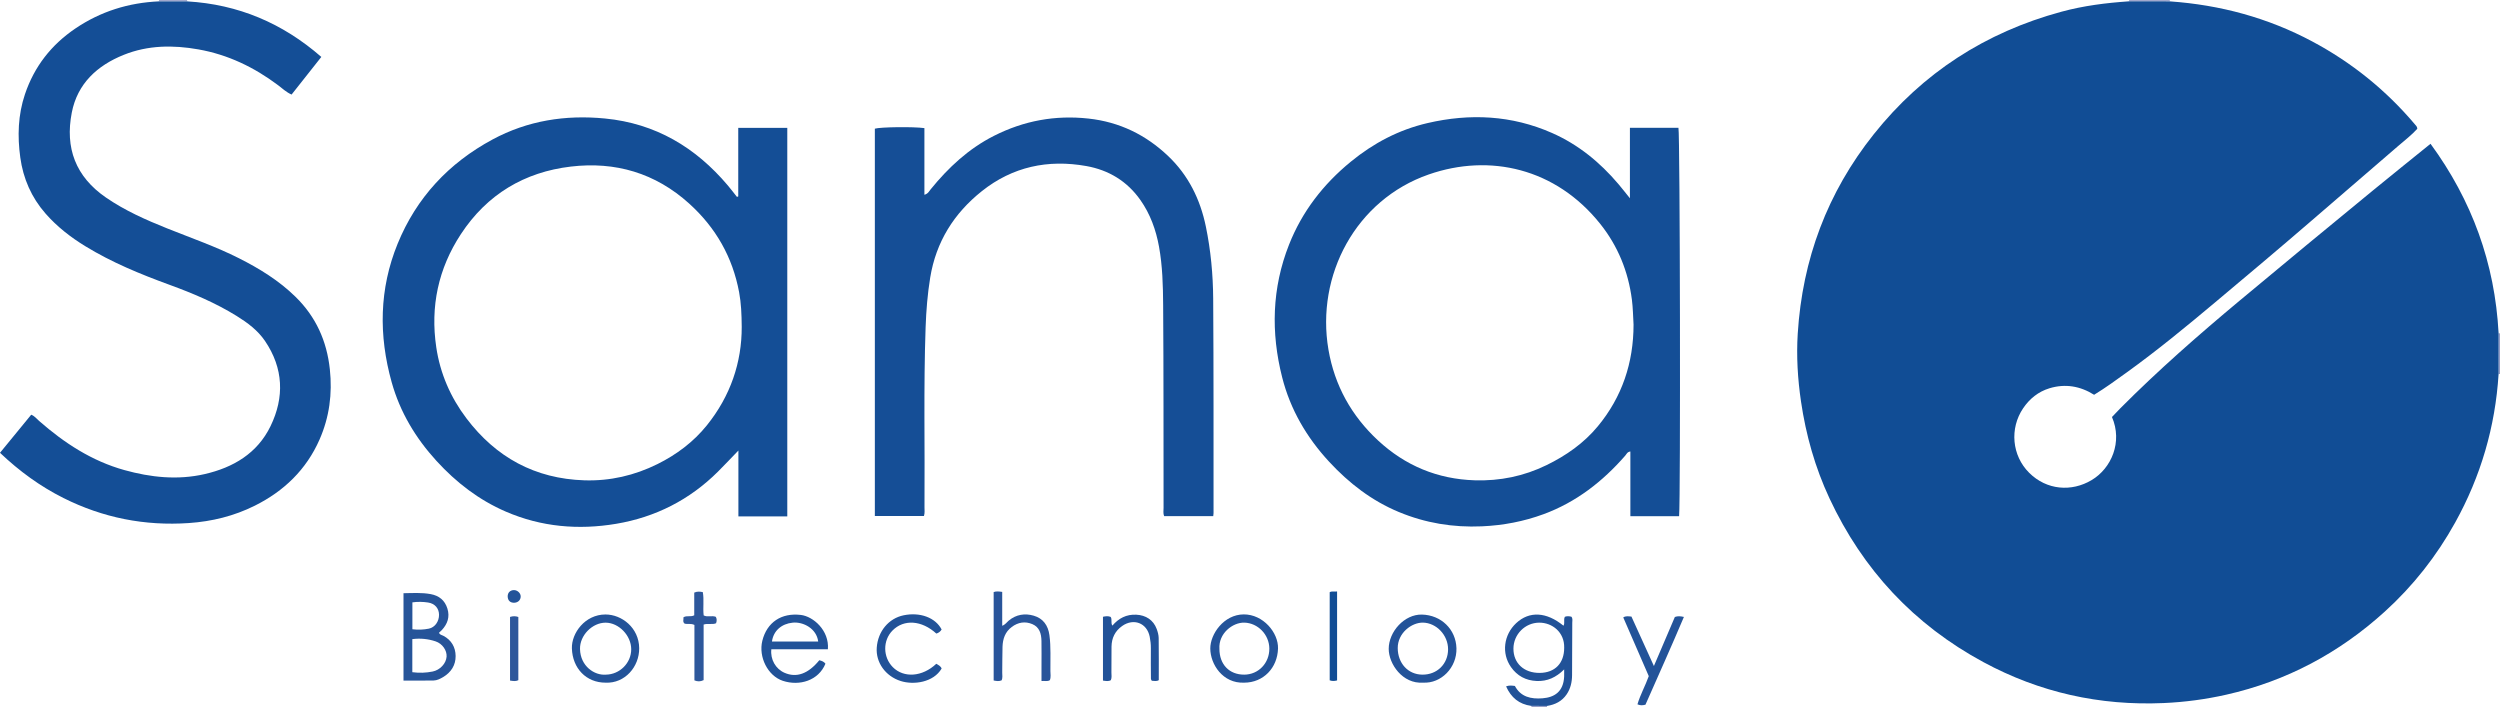 <?xml version="1.0" encoding="iso-8859-1"?>
<!-- Generator: Adobe Illustrator 27.0.0, SVG Export Plug-In . SVG Version: 6.00 Build 0)  -->
<svg version="1.1" id="Layer_1" xmlns="http://www.w3.org/2000/svg" xmlns:xlink="http://www.w3.org/1999/xlink" x="0px" y="0px"
	 viewBox="0 0 1597.581 452" style="enable-background:new 0 0 1597.581 452;" xml:space="preserve">
<g>
	<path style="fill:#949CC6;" d="M1596.677,212.936c0.297,0.086,0.598,0.107,0.903,0.064c0,8.667,0,17.333,0,26l-0.457-0.023
		l-0.45,0.084C1596.675,230.353,1596.676,221.645,1596.677,212.936z"/>
	<path style="fill:#A1A8CD;" d="M1386.581,0c-0.043,0.297-0.021,0.589,0.065,0.877c-8.714-0.01-17.428-0.02-26.142-0.03
		c0.061-0.279,0.086-0.561,0.077-0.847C1369.247,0,1377.914,0,1386.581,0z"/>
	<path style="fill:#A1A8CD;" d="M119.581,0c-0.06,0.3-0.039,0.595,0.062,0.884c-6.043-0.004-12.086-0.007-18.129-0.011
		c0.09-0.286,0.112-0.577,0.067-0.873C107.581,0,113.581,0,119.581,0z"/>
	<path style="fill:#949CC6;" d="M988.653,451.102c-0.131,0.291-0.155,0.59-0.072,0.898c-3.333,0-6.667,0-10,0
		c0.115-0.314,0.095-0.619-0.062-0.914C981.897,451.091,985.275,451.097,988.653,451.102z"/>
	<path style="fill:#114D95;" d="M1360.504,0.847c8.714,0.01,17.428,0.02,26.142,0.03c32.074,2.268,62.523,10.448,90.932,25.598
		c25.234,13.456,47.162,31.126,65.637,53.008c0.62,0.735,1.46,1.396,1.521,2.821c-3.657,4.034-8.151,7.463-12.398,11.141
		c-18.378,15.915-36.839,31.732-55.244,47.616c-20.421,17.625-41.069,34.979-61.74,52.31c-18.377,15.407-36.88,30.627-56.34,44.65
		c-6.736,4.854-13.45,9.753-20.814,14.26c-8.881-5.578-18.464-7.232-28.562-4.151c-7.094,2.165-12.671,6.667-16.784,12.747
		c-8.705,12.866-7.25,30.217,3.848,41.261c11.206,11.151,27.126,12.299,39.92,4.659c12.709-7.589,19.869-24.406,12.988-40.307
		c1.691-1.768,3.478-3.703,5.334-5.568c24.108-24.224,49.767-46.709,76.001-68.597c28.38-23.678,56.89-47.195,85.458-70.644
		c12.093-9.926,24.307-19.704,36.777-29.801c26.507,36.162,41.116,76.393,43.498,121.056c-0.001,8.708-0.003,17.417-0.004,26.125
		c-2.122,33.696-11.365,65.314-27.734,94.839c-11.886,21.439-26.875,40.502-45.002,56.949c-29.131,26.431-62.817,44.41-101.3,53.083
		c-13.159,2.966-26.461,4.742-39.98,5.342c-40.831,1.811-79.326-6.777-115.202-26.155c-44.316-23.935-77.058-59-98.382-104.693
		c-9.204-19.723-15.04-40.438-18.188-61.9c-2.105-14.352-2.988-28.864-2.08-43.335c2.977-47.455,18.876-90.101,48.577-127.398
		c31.295-39.3,71.449-65.116,119.829-78.274C1331.38,3.665,1345.882,1.837,1360.504,0.847z"/>
	<path style="fill:#144E96;" d="M1072.999,329.883c-10.418,0-20.557,0-31.139,0c0-13.802,0-27.55,0-41.378
		c-1.994,0.256-2.438,1.691-3.266,2.64c-14.455,16.575-31.385,29.759-52.175,37.418c-12.689,4.675-25.81,7.176-39.426,7.779
		c-18.447,0.817-36.089-2.082-53.078-9.149c-17.366-7.224-31.896-18.43-44.578-32.157c-14.352-15.535-24.761-33.3-29.989-53.9
		c-7.279-28.679-6.548-57.034,4.362-84.729c8.351-21.198,21.914-38.691,39.499-53.083c14.483-11.854,30.661-20.405,48.981-24.666
		c27.195-6.326,53.831-5.042,79.586,6.305c16.751,7.38,30.591,18.698,42.387,32.591c2.329,2.743,4.537,5.59,7.405,9.136
		c0-15.566,0-30.142,0-45.024c10.56,0,20.803,0,31.016,0C1073.591,85.463,1073.996,318.966,1072.999,329.883z M1043.895,207.482
		c-0.321-5.37-0.37-10.678-1.058-15.992c-2.345-18.089-8.966-34.366-20.353-48.573c-28.333-35.352-70.377-45.018-109.463-31.434
		c-46.642,16.21-72.214,64.475-64.097,111.954c3.909,22.867,14.705,42.283,31.705,58.045c17.375,16.11,38.005,24.7,61.777,25.452
		c16.081,0.509,31.407-2.632,45.886-9.695c12.553-6.123,23.843-14.024,32.782-24.833
		C1036.633,253.591,1043.858,231.749,1043.895,207.482z"/>
	<path style="fill:#144E96;" d="M471.766,125.505c0-14.476,0-28.952,0-43.785c10.489,0,20.733,0,31.338,0
		c0,82.62,0,165.16,0,248.284c-5.057,0-10.164,0-15.271,0c-5.154,0-10.309,0-15.968,0c0-13.918,0-27.638,0-42.102
		c-4.759,4.923-8.832,9.273-13.052,13.477c-18.128,18.059-40.004,29.139-65.083,33.352c-24.078,4.045-47.769,2.016-70.424-7.761
		c-17.239-7.44-31.796-18.651-44.399-32.461c-13.315-14.589-23.276-31.152-28.614-50.252c-8.355-29.896-7.993-59.633,3.819-88.529
		c12.023-29.413,32.644-51.515,60.587-66.569c22.484-12.112,46.633-15.901,71.944-13.433c32.257,3.144,57.839,18.387,78.464,42.779
		c2.013,2.381,3.892,4.876,5.834,7.317C471.216,125.716,471.491,125.61,471.766,125.505z M473.984,208.907
		c-0.068-8.232-0.374-15.231-1.656-22.111c-4.191-22.494-14.868-41.281-31.894-56.682c-21.646-19.581-47.238-27.021-75.614-23.669
		c-29.728,3.512-53.634,17.792-70.294,43.164c-14.496,22.077-19.604,46.301-15.736,72.337c2.487,16.74,9.082,31.921,19.283,45.397
		c18.885,24.948,43.839,38.597,75.345,39.598c16.439,0.522,32.046-3.093,46.722-10.374c12.194-6.05,22.99-14.122,31.566-24.77
		C466.751,253.12,474.049,231.648,473.984,208.907z"/>
	<path style="fill:#144E96;" d="M101.514,0.873c6.043,0.004,12.086,0.007,18.129,0.011c32.541,1.898,60.904,13.863,85.692,35.498
		c-6.369,8.057-12.63,15.976-19.005,24.041c-3.415-1.484-5.92-3.944-8.66-5.999c-15.26-11.448-32.032-19.525-50.902-22.866
		c-16.151-2.86-32.186-2.728-47.638,3.468c-17.05,6.837-29.661,18.426-33.257,36.921c-4.399,22.622,2.435,40.933,21.837,54.282
		c12.143,8.354,25.496,14.27,39.081,19.71c15.407,6.171,31.109,11.61,45.969,19.112c13.136,6.632,25.544,14.279,36.12,24.647
		c13.003,12.747,19.973,28.205,21.907,46.31c1.669,15.62-0.297,30.552-6.582,44.856c-8.457,19.247-22.748,32.989-41.377,42.281
		c-13.231,6.599-27.321,10.082-42.116,11.097c-28.21,1.936-54.907-3.35-80.162-15.999C25.711,310.811,12.443,301.159,0,289.352
		c6.642-8.105,13.24-16.155,19.951-24.344c2.197,0.875,3.507,2.636,5.078,4.014c16.058,14.082,33.674,25.582,54.428,31.364
		c16.837,4.691,34.036,6.553,51.312,2.582c18.287-4.204,33.648-13.239,42.102-30.617c9.002-18.504,8.258-37.068-3.494-54.422
		c-4.621-6.824-11.23-11.74-18.236-16.075c-13.498-8.351-28.018-14.45-42.872-19.877c-18.587-6.79-36.864-14.292-53.805-24.674
		c-9.409-5.766-18.032-12.474-25.36-20.833c-9.063-10.338-14.295-22.402-16.14-35.85c-1.87-13.631-1.463-27.199,3.003-40.44
		c5.964-17.68,16.83-31.561,32.211-41.977C64.28,7.299,82.142,1.746,101.514,0.873z"/>
	<path style="fill:#154E96;" d="M775.301,329.841c-10.62,0-20.895,0-31.382,0c-0.739-1.776-0.358-3.617-0.361-5.38
		c-0.074-43.161,0.049-86.323-0.266-129.482c-0.091-12.457-0.404-24.986-2.637-37.324c-1.945-10.743-5.594-20.873-11.913-29.847
		c-8.469-12.028-20.25-19.156-34.59-21.708c-24.504-4.361-47.092,0.421-66.722,16.051c-17.815,14.185-29.28,32.42-32.994,55.204
		c-1.718,10.536-2.566,21.131-2.941,31.784c-1.349,38.314-0.416,76.642-0.714,114.962c-0.014,1.796,0.298,3.624-0.346,5.645
		c-10.374,0-20.77,0-31.378,0c0-82.67,0-165.103,0-247.514c3.413-1.07,24.714-1.347,31.669-0.36c0,13.988,0,28.056,0,42.598
		c2.338-0.651,3.001-2.248,3.978-3.452c11.34-13.965,24.276-26.019,40.499-34.226c19.057-9.64,39.055-13.36,60.394-11.024
		c19.852,2.173,36.677,10.429,50.911,23.967c12.9,12.27,20.48,27.614,24.076,45.039c3.142,15.226,4.575,30.648,4.682,46.114
		c0.317,45.658,0.189,91.32,0.228,136.98C775.495,328.353,775.403,328.837,775.301,329.841z"/>
	<path style="fill:#215298;" d="M988.653,451.102c-3.378-0.006-6.756-0.011-10.134-0.017c-7.746-1.053-12.922-5.312-16.077-12.473
		c1.986-0.749,3.617-0.526,5.623-0.264c3.731,7.024,10.289,8.479,17.702,7.886c7.418-0.594,13.323-4.069,13.776-13.935
		c0.053-1.159,0.007-2.322,0.007-4.522c-5.197,5.166-10.8,7.682-17.542,7.405c-7.004-0.287-12.498-3.293-16.444-8.905
		c-6.175-8.782-4.658-20.636,3.35-28.09c8.367-7.788,19.288-7.242,30.199,1.665c1.065-1.786-0.131-3.883,0.906-5.722
		c1.328-0.494,2.743-0.386,4.15-0.034c0.993,1.224,0.56,2.608,0.559,3.882c-0.01,11.152-0.073,22.305-0.13,33.457
		c-0.022,4.409-0.957,8.604-3.456,12.28C998.163,448.099,993.802,450.307,988.653,451.102z M999.566,413.913
		c0.246-9.86-7.589-16.058-15.983-16.018c-9.01,0.043-16.398,7.506-16.447,16.544c-0.051,9.387,6.742,15.669,16.832,15.568
		C993.689,429.908,999.602,423.808,999.566,413.913z"/>
	<path style="fill:#265499;" d="M257.846,434.911c0-18.798,0-37.064,0-55.828c5.898-0.082,11.634-0.485,17.372,0.574
		c5.382,0.993,9.038,3.945,10.686,9.235c1.655,5.311,0.091,9.799-3.55,13.737c-0.56,0.606-1.207,1.131-1.801,1.682
		c0.445,1.389,1.744,1.45,2.703,1.952c5.233,2.74,7.84,7.323,7.9,12.948c0.062,5.872-2.938,10.477-8.025,13.488
		c-1.84,1.089-3.879,2.122-6.048,2.167C270.797,434.995,264.508,434.911,257.846,434.911z M263.485,429.556
		c4.511,0.587,8.761,0.428,12.996-0.431c4.697-0.952,8.582-5.091,8.904-9.474c0.288-3.934-2.616-8.35-7.094-9.819
		c-4.709-1.545-9.627-2.084-14.806-1.415C263.485,415.57,263.485,422.462,263.485,429.556z M263.532,402.112
		c3.67,0.462,7.149,0.292,10.513-0.381c3.936-0.787,6.572-4.71,6.511-8.916c-0.059-4.05-2.634-7.107-6.946-7.777
		c-3.243-0.504-6.547-0.587-10.077-0.111C263.532,390.717,263.532,396.261,263.532,402.112z"/>
	<path style="fill:#215298;" d="M523.561,421.917c1.712,0.416,3.027,0.969,3.921,2.212c-4.395,10.756-16.562,14.477-27.232,10.938
		c-9.647-3.199-15.646-15.276-13.105-25.564c2.93-11.868,12.234-18.032,24.652-16.536c7.864,0.947,18.211,9.843,17.252,21.954
		c-12.037,0-24.115,0-36.144,0c-0.722,6.511,2.774,12.545,8.43,15.018C508.964,433.275,516.451,430.64,523.561,421.917z
		 M522.848,409.94c-1.015-8.23-9.48-12.716-16.291-12.042c-7.113,0.704-12.32,5.181-13.247,12.042
		C503.084,409.94,512.851,409.94,522.848,409.94z"/>
	<path style="fill:#28549A;" d="M640.05,434.769c-1.57,0.682-3.17,0.49-5.072,0.084c0-18.73,0-37.471,0-56.498
		c1.641-0.62,3.352-0.42,5.47-0.116c0,7.268,0,14.335,0,21.651c2.051-0.789,2.932-2.285,4.18-3.32
		c4.773-3.961,10.348-4.779,15.991-3.125c5.918,1.735,9.152,6.151,9.995,12.412c1.029,7.637,0.529,15.29,0.629,22.936
		c0.025,1.955,0.431,3.974-0.361,5.872c-1.617,0.976-3.228,0.299-5.329,0.53c0-3.438,0-6.56,0-9.681
		c0-5.33,0.083-10.663-0.026-15.991c-0.092-4.525-1.228-8.755-5.835-10.692c-4.618-1.942-9.097-1.211-13.167,1.831
		c-4.243,3.171-5.719,7.646-5.881,12.643c-0.178,5.492-0.086,10.991-0.187,16.486C640.427,431.414,640.852,433.098,640.05,434.769z"
		/>
	<path style="fill:#235399;" d="M795.028,436.249c-13.63,0.553-21.554-11.719-21.614-21.799
		c-0.055-9.219,8.638-21.781,21.395-21.832c12.365-0.049,22.185,11.63,21.886,21.822
		C816.331,426.841,807.339,436.236,795.028,436.249z M779.25,414.634c-0.002,9.966,6.314,16.528,15.865,16.485
		c9.081-0.041,16.111-7.369,16.029-16.707c-0.078-8.875-7.325-16.284-15.923-16.529C787.683,397.669,778.572,404.853,779.25,414.634
		z"/>
	<path style="fill:#235399;" d="M909.424,436.229c-13.22,0.954-21.977-12.026-21.991-21.558
		c-0.016-10.944,9.976-22.219,21.266-21.936c12.232,0.307,21.69,9.393,22.021,21.524C931.059,426.65,920.9,436.886,909.424,436.229z
		 M908.885,431.119c9.429,0.111,16.464-6.802,16.484-16.2c0.019-9.06-7.481-16.908-16.067-17.044
		c-7.211-0.114-16.154,6.614-16.105,16.285C893.246,423.784,899.708,431.01,908.885,431.119z"/>
	<path style="fill:#235399;" d="M387.009,436.249c-12.447,0.009-21.157-9.208-21.55-21.897c-0.302-9.759,8.36-21.657,21.422-21.682
		c10.419-0.019,21.469,8.484,21.586,21.554C408.572,426.059,399.362,436.795,387.009,436.249z M387.143,431.119
		c8.88-0.073,16.251-7.455,16.226-16.248c-0.025-8.753-7.926-16.947-16.357-16.966c-8.489-0.019-16.565,8.097-16.363,16.851
		C370.905,425.788,379.935,431.718,387.143,431.119z"/>
	<path style="fill:#215298;" d="M704.832,394.137c1.787-0.401,3.37-0.554,4.904,0.08c1.147,1.696-0.101,3.721,1.109,5.577
		c4.016-4.707,8.95-7.28,15.254-6.988c6.146,0.285,10.948,3.416,13.055,9.102c0.685,1.848,1.249,3.864,1.278,5.811
		c0.134,8.958,0.059,17.919,0.059,26.921c-1.437,0.878-2.912,0.466-4.463,0.386c-0.184-0.412-0.543-0.843-0.547-1.277
		c-0.051-6.496-0.107-12.993-0.046-19.489c0.023-2.519-0.254-4.978-0.749-7.429c-1.759-8.707-10.227-11.984-17.574-6.815
		c-4.573,3.217-6.741,7.693-6.817,13.198c-0.076,5.496,0,10.995-0.064,16.491c-0.019,1.631,0.375,3.316-0.371,4.951
		c-1.551,0.871-3.156,0.527-5.029,0.261C704.832,421.331,704.832,407.769,704.832,394.137z"/>
	<path style="fill:#215298;" d="M598.321,424.169c1.516,0.895,2.865,1.549,3.405,3.052c-5.183,8.837-17.771,10.652-26.163,7.974
		c-9.786-3.123-15.958-11.904-15.292-21.337c0.736-10.415,7.589-18.671,17.15-20.662c10.52-2.191,20.386,1.479,24.305,9.073
		c-0.783,1.311-1.91,2.187-3.379,2.601c-9.337-8.54-20.733-9.322-28.006-1.954c-6.269,6.35-6.19,16.936,0.175,23.39
		C577.529,433.417,589.414,432.593,598.321,424.169z"/>
	<path style="fill:#235399;" d="M1051.5,450.324c-1.822,0.461-3.269,0.588-5.113-0.239c1.793-6.15,4.999-11.763,7.227-18.011
		c-5.397-12.418-10.859-24.984-16.309-37.525c1.733-1.072,3.208-0.687,5.235-0.538c4.603,10.134,9.305,20.487,14.355,31.605
		c4.693-10.983,9.066-21.218,13.392-31.344c1.836-0.665,3.444-0.545,5.784-0.029C1068.036,413.234,1059.663,431.835,1051.5,450.324z
		"/>
	<path style="fill:#2D579B;" d="M449.638,434.622c-2.186,1.025-3.785,0.99-5.882,0.167c0-11.741,0-23.645,0-35.421
		c-2.304-1.179-4.377-0.259-6.312-0.881c-1.409-1.192-0.473-2.685-0.717-3.981c2.182-1.416,4.53-0.043,6.915-1.311
		c0-4.725,0-9.649,0-14.503c2-0.879,3.598-0.664,5.479-0.303c0.887,4.883-0.035,9.875,0.547,14.872
		c2.486,1.305,5.29-0.101,7.753,0.912c0.704,1.27,0.721,2.542,0.17,4.099c-2.392,1.065-5.158-0.092-7.953,0.848
		C449.638,410.912,449.638,422.692,449.638,434.622z"/>
	<path style="fill:#114D95;" d="M854.441,434.812c-1.673,0.436-3.092,0.513-4.72-0.062c0-18.775,0-37.521,0-56.317
		c1.513-0.844,2.977-0.177,4.72-0.48C854.441,396.975,854.441,415.709,854.441,434.812z"/>
	<path style="fill:#2D579B;" d="M325.929,394.233c1.877-0.572,3.466-0.615,5.305,0.036c0,13.356,0,26.744,0,40.404
		c-1.603,0.83-3.32,0.544-5.305,0.233C325.929,421.377,325.929,407.989,325.929,394.233z"/>
	<path style="fill:#235399;" d="M332.734,380.961c0.094,2.288-1.517,4.029-3.884,4.198c-2.697,0.193-4.39-1.355-4.426-4.046
		c-0.032-2.368,1.581-3.991,3.994-4.021C330.558,377.066,332.651,378.941,332.734,380.961z"/>
</g>
</svg>
